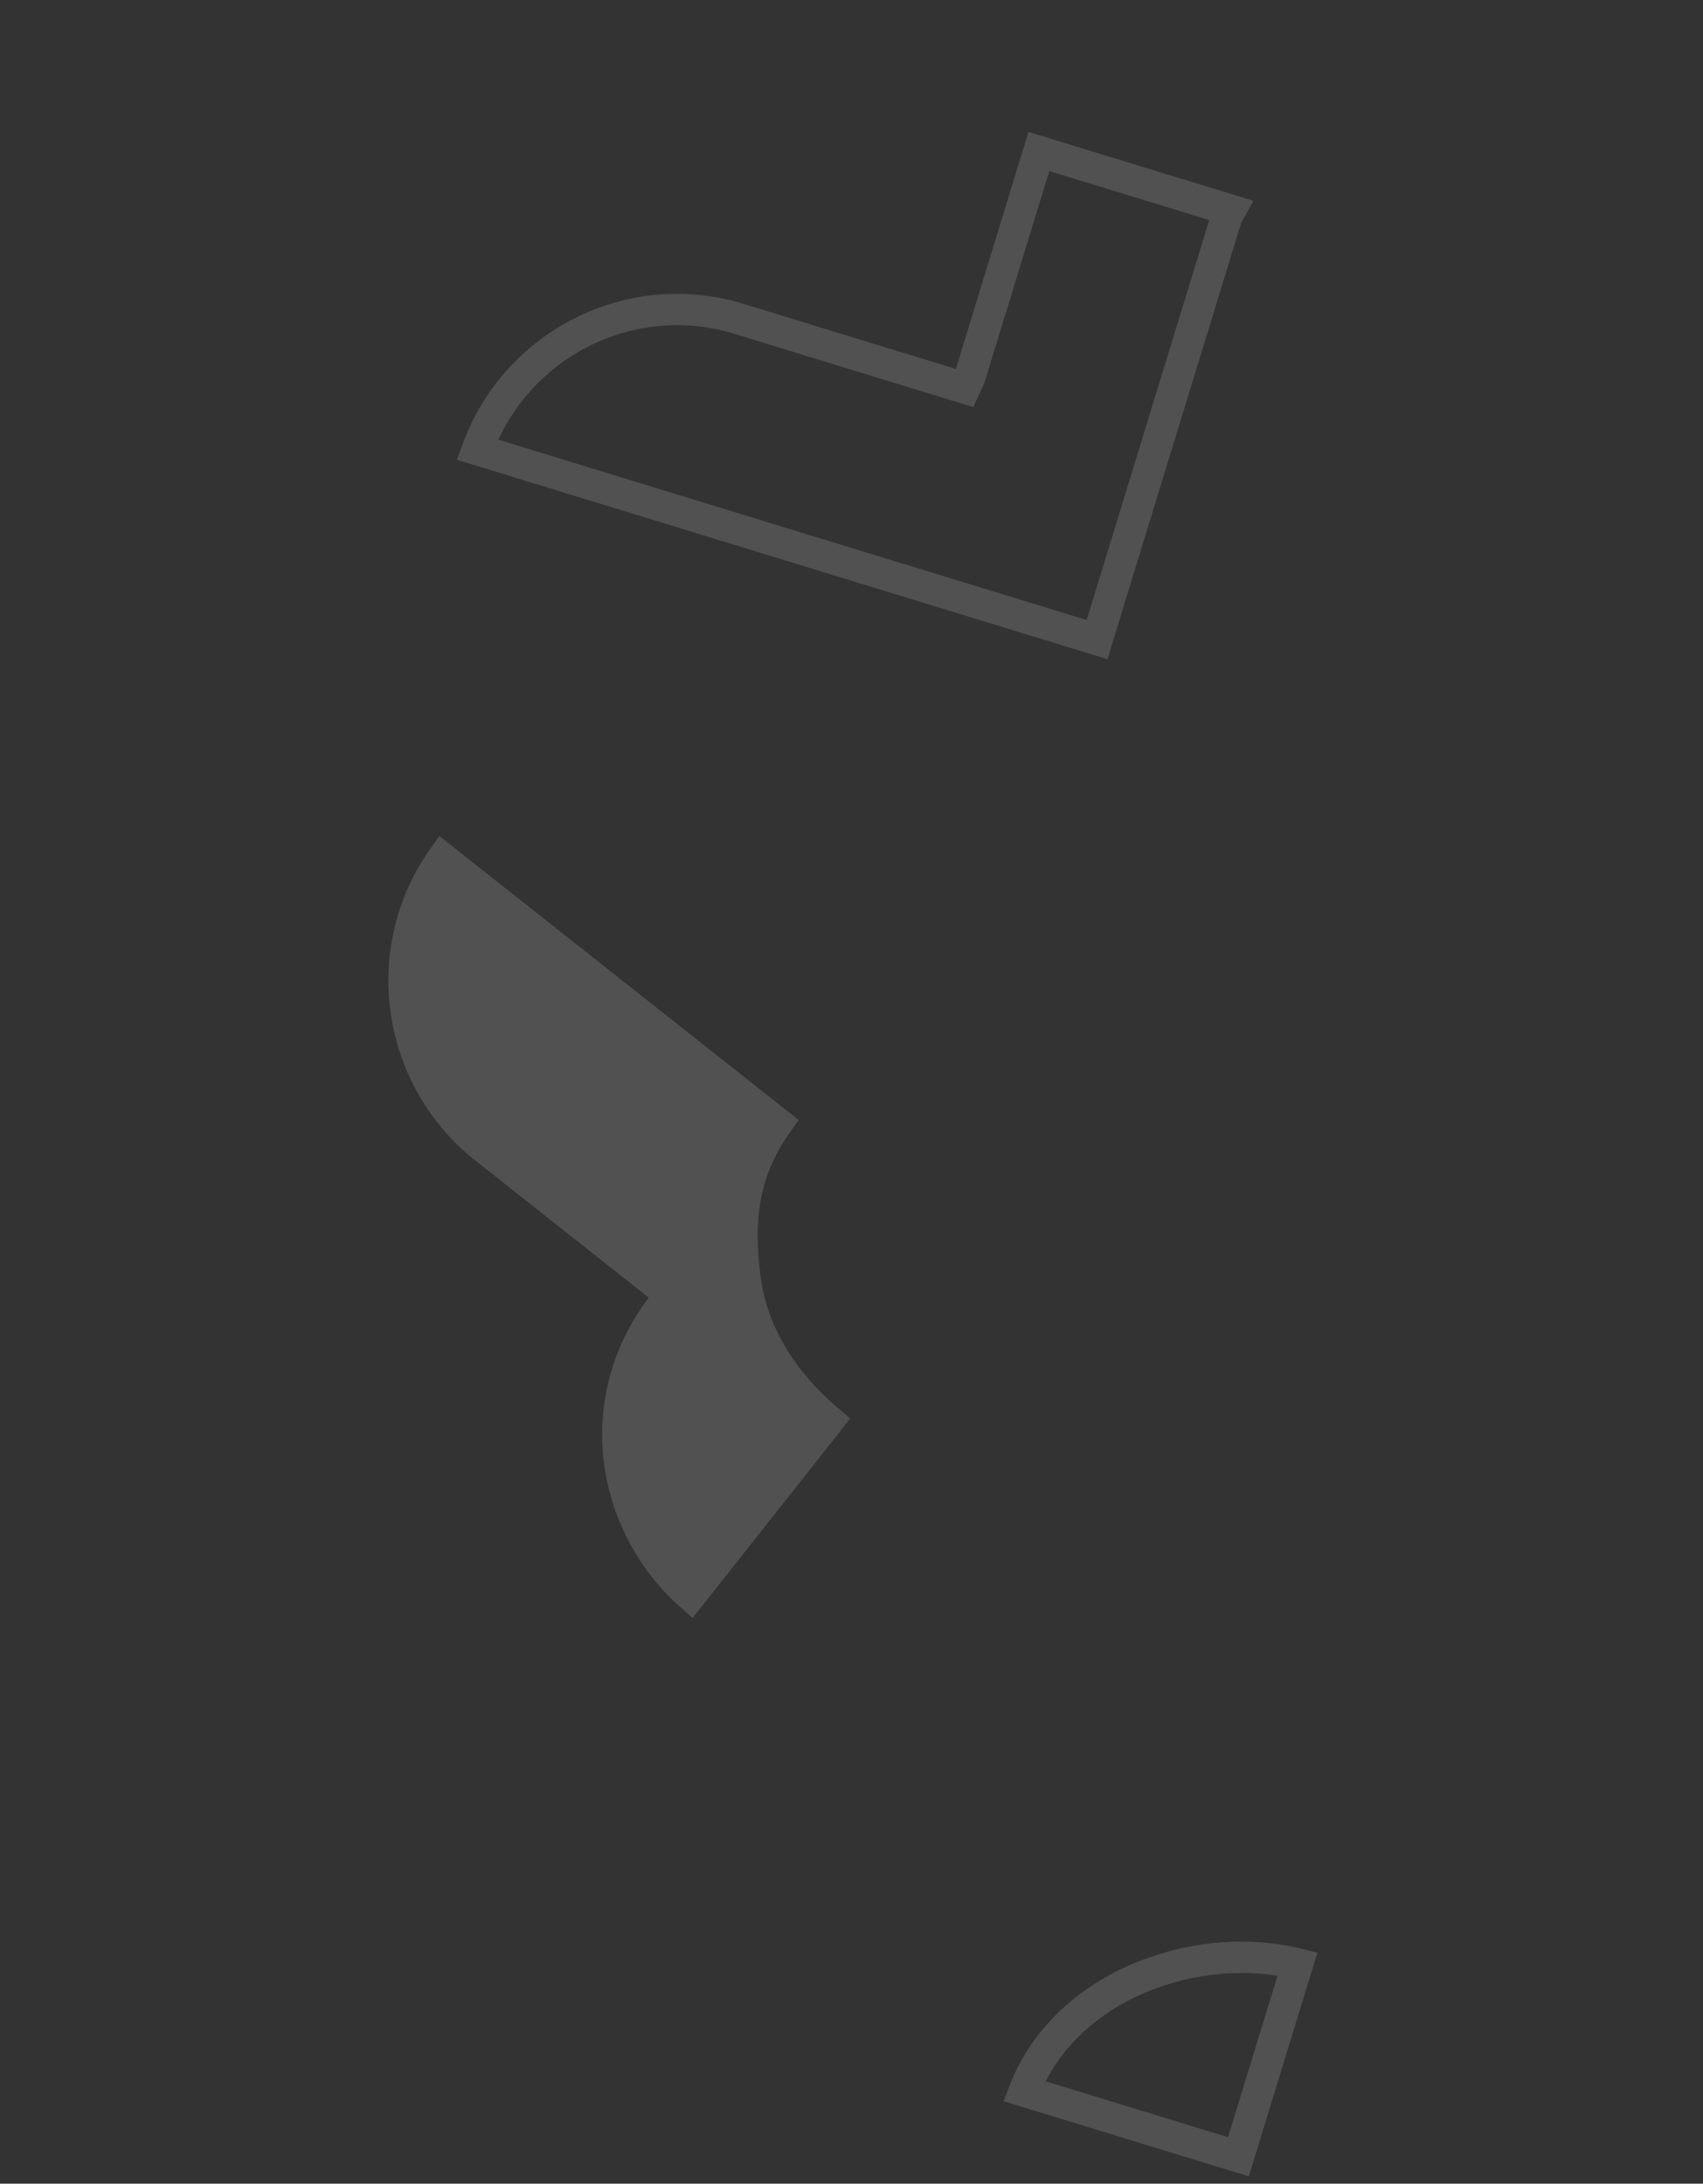 <svg width="163" height="209" viewBox="0 0 163 209" fill="none" xmlns="http://www.w3.org/2000/svg">
<rect x="0" y="0" width="163" height="209" fill="#333333" stroke="none"/>
<g opacity="0.15">
<path d="M63.515 124.815L64.201 123.948L63.333 123.262L46.451 109.919C37.895 103.156 36.199 90.921 42.363 82.172L74.392 107.487C71.105 112.121 70.603 116.797 71.279 122.122C71.922 127.608 74.93 132.24 79.302 135.978L66.097 152.686C62.232 149.256 59.903 144.597 59.288 139.79C58.636 134.672 59.997 129.267 63.515 124.815Z" fill="white" stroke="white" stroke-width="3"/>
<path d="M117.421 20.704L117.399 20.774L117.377 20.845L110.985 41.7L105.004 61.217L85.557 55.257L65.054 48.973L45.678 43.034C49.394 32.92 60.354 27.338 70.712 30.513L91.285 36.819L92.342 37.143L92.807 36.129L99.437 14.498L117.756 20.113L117.421 20.704Z" stroke="white" stroke-width="3"/>
<path d="M124.192 187.966L118.534 206.427L98.031 200.142C99.895 195.318 103.792 191.657 108.612 189.511C113.431 187.366 119.103 186.715 124.192 187.966Z" stroke="white" stroke-width="3"/>
</g>
</svg>
